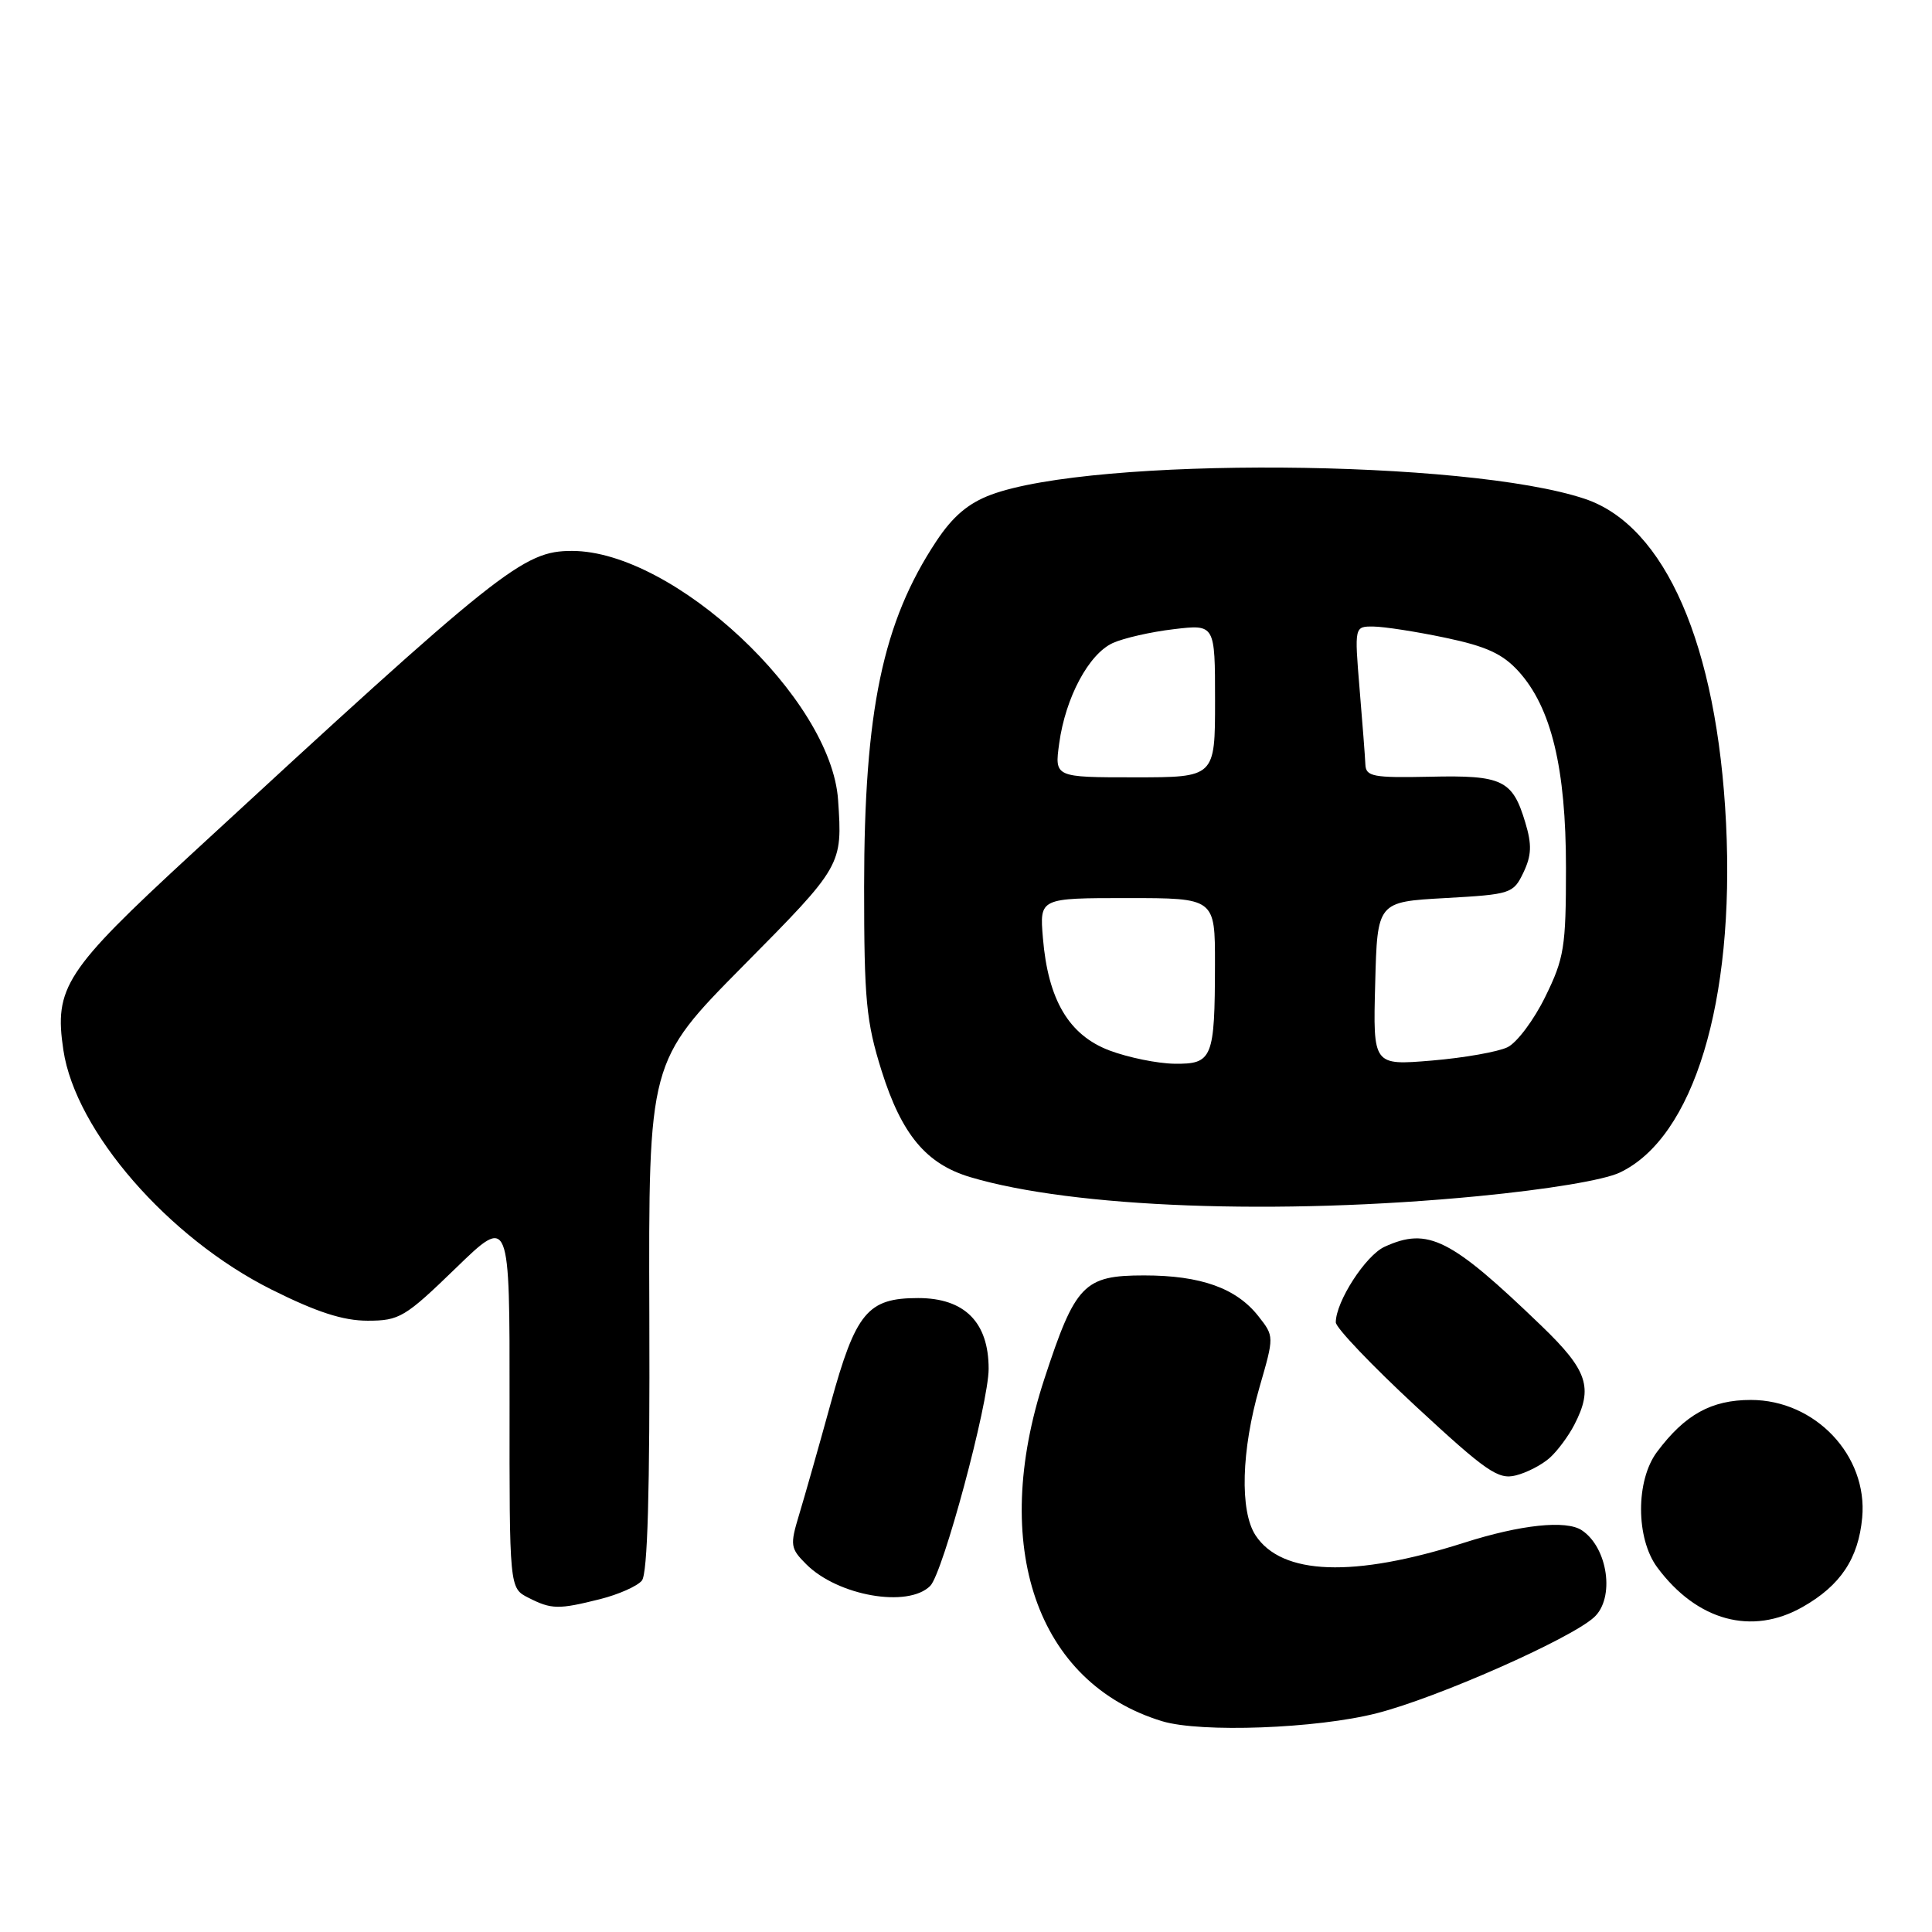 <?xml version="1.0" encoding="UTF-8" standalone="no"?>
<!DOCTYPE svg PUBLIC "-//W3C//DTD SVG 1.1//EN" "http://www.w3.org/Graphics/SVG/1.1/DTD/svg11.dtd" >
<svg xmlns="http://www.w3.org/2000/svg" xmlns:xlink="http://www.w3.org/1999/xlink" version="1.1" viewBox="0 0 256 256">
 <g >
 <path fill="currentColor"
d=" M 182.44 227.01 C 190.41 224.98 208.02 217.20 211.21 214.31 C 214.01 211.78 213.07 205.08 209.60 202.77 C 207.53 201.39 201.51 202.02 194.00 204.42 C 179.37 209.08 169.84 208.74 166.36 203.43 C 164.26 200.21 164.48 192.17 166.90 183.78 C 168.84 177.07 168.84 177.07 166.75 174.41 C 163.82 170.68 159.11 169.00 151.60 169.00 C 143.62 169.00 142.49 170.17 138.38 182.72 C 131.11 204.88 137.36 223.01 153.99 228.07 C 159.10 229.62 174.49 229.05 182.44 227.01 Z  M 238.86 212.93 C 243.87 210.09 246.25 206.52 246.75 201.10 C 247.51 192.88 240.53 185.50 232.00 185.50 C 226.75 185.50 223.26 187.44 219.56 192.39 C 216.73 196.18 216.75 203.84 219.59 207.68 C 224.85 214.78 232.13 216.76 238.86 212.93 Z  M 79.53 211.89 C 81.95 211.28 84.44 210.18 85.05 209.44 C 85.81 208.52 86.12 197.72 86.04 174.39 C 85.93 140.67 85.93 140.67 98.46 128.00 C 111.62 114.71 111.64 114.66 111.05 106.00 C 110.14 92.54 89.26 73.00 75.79 73.00 C 69.31 73.00 66.41 75.31 25.23 113.30 C 8.62 128.62 7.15 130.87 8.40 139.16 C 10.01 149.89 22.29 164.02 35.95 170.86 C 41.97 173.87 45.46 175.00 48.72 175.00 C 52.92 175.00 53.67 174.55 60.38 168.05 C 67.54 161.10 67.54 161.10 67.52 185.77 C 67.50 210.43 67.50 210.43 70.00 211.70 C 73.08 213.27 73.99 213.28 79.53 211.89 Z  M 123.26 210.14 C 124.95 208.45 131.00 185.94 131.00 181.37 C 131.00 175.20 127.81 172.00 121.66 172.00 C 114.96 172.00 113.39 173.89 110.06 186.00 C 108.47 191.78 106.58 198.42 105.87 200.76 C 104.67 204.74 104.73 205.17 106.82 207.26 C 111.01 211.46 120.31 213.09 123.26 210.14 Z  M 205.35 193.17 C 206.37 192.26 207.83 190.29 208.60 188.80 C 211.15 183.88 210.39 181.59 204.25 175.68 C 192.21 164.08 189.23 162.57 183.47 165.20 C 180.96 166.34 177.00 172.47 177.00 175.22 C 177.00 175.93 181.77 180.93 187.60 186.34 C 196.94 194.99 198.52 196.09 200.85 195.50 C 202.31 195.14 204.33 194.09 205.35 193.17 Z  M 195.83 158.50 C 205.11 157.60 212.53 156.37 214.63 155.37 C 224.41 150.73 229.88 132.76 228.71 109.08 C 227.54 85.47 220.66 69.67 210.00 66.10 C 194.29 60.84 144.91 60.50 131.30 65.56 C 128.29 66.69 126.25 68.42 124.07 71.71 C 116.96 82.44 114.51 94.17 114.50 117.50 C 114.50 132.51 114.77 135.37 116.82 141.90 C 119.48 150.34 122.73 154.24 128.58 155.98 C 142.20 160.04 169.32 161.06 195.83 158.50 Z  M 147.00 139.19 C 141.63 137.15 138.87 132.49 138.19 124.28 C 137.75 119.00 137.75 119.00 149.38 119.00 C 161.00 119.00 161.00 119.00 160.99 127.75 C 160.97 140.25 160.66 141.01 155.63 140.95 C 153.36 140.92 149.47 140.12 147.00 139.19 Z  M 182.22 130.34 C 182.50 119.50 182.50 119.50 191.49 119.00 C 200.21 118.51 200.52 118.41 201.86 115.62 C 202.94 113.35 203.00 111.93 202.11 108.99 C 200.42 103.34 199.09 102.70 189.48 102.92 C 181.94 103.08 180.99 102.90 180.92 101.30 C 180.88 100.31 180.53 95.79 180.15 91.25 C 179.47 83.00 179.47 83.00 181.98 83.02 C 183.37 83.03 187.65 83.69 191.50 84.50 C 196.94 85.64 199.10 86.63 201.22 88.96 C 205.56 93.75 207.50 101.79 207.50 115.00 C 207.50 125.51 207.26 126.98 204.76 132.07 C 203.26 135.14 201.01 138.15 199.76 138.76 C 198.52 139.37 194.00 140.17 189.72 140.53 C 181.93 141.18 181.93 141.18 182.22 130.34 Z  M 140.35 98.50 C 141.18 92.43 144.27 86.65 147.46 85.20 C 148.90 84.55 152.53 83.72 155.54 83.37 C 161.00 82.72 161.00 82.72 161.00 92.86 C 161.00 103.00 161.00 103.00 150.36 103.00 C 139.73 103.00 139.73 103.00 140.35 98.50 Z "/>
</g>
</svg>